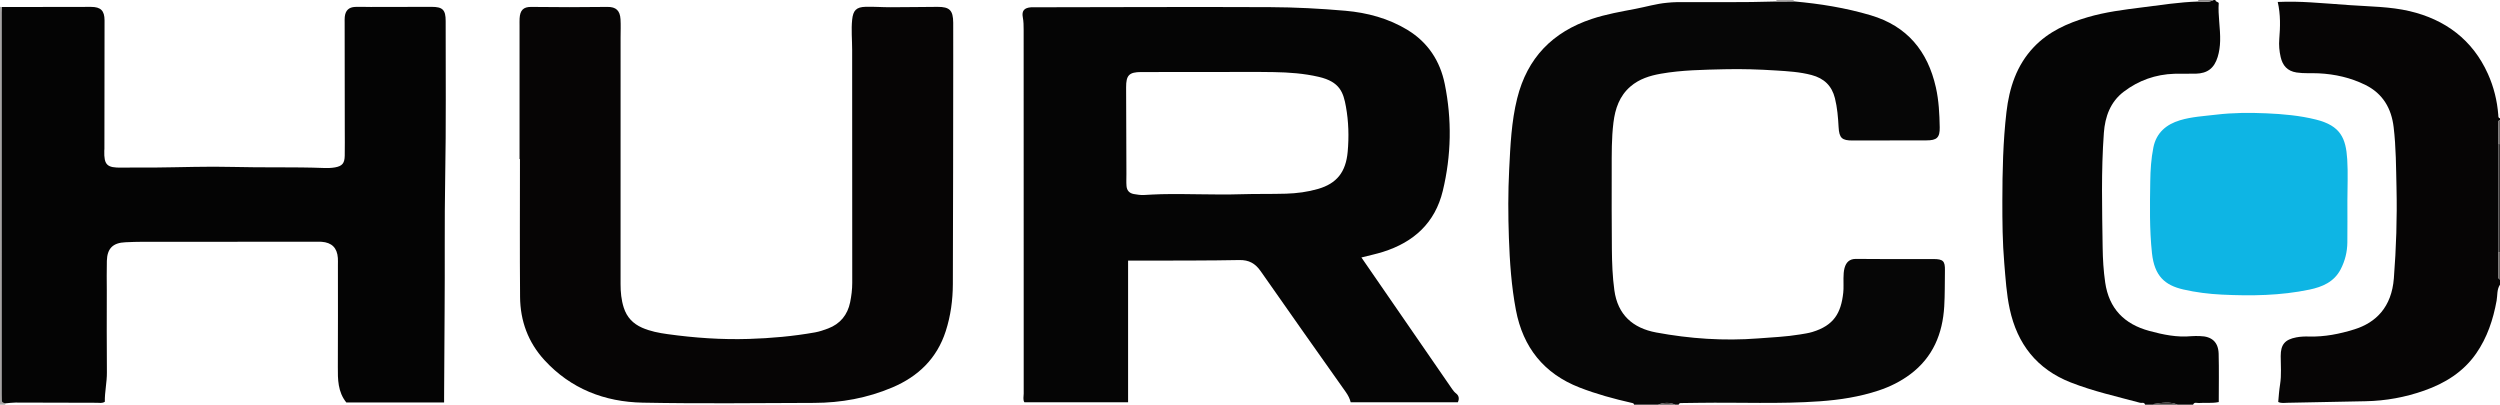 <?xml version="1.0" encoding="iso-8859-1"?>
<!-- Generator: Adobe Illustrator 27.0.0, SVG Export Plug-In . SVG Version: 6.00 Build 0)  -->
<svg version="1.1" id="Layer_1" xmlns="http://www.w3.org/2000/svg" xmlns:xlink="http://www.w3.org/1999/xlink" x="0px" y="0px"
	 viewBox="0 0 1458 236" style="enable-background:new 0 0 1458 236;" xml:space="preserve">
<g>
	<path style="fill:#060606;" d="M1046.097,0.812c15.237,1.347,30.286,3.75,44.974,8.12c21.184,6.302,33.169,20.873,37.932,42.055
		c1.728,7.687,2.088,15.468,2.239,23.269c0.117,6.053-1.731,7.623-7.748,7.614c-14.327-0.023-28.654-0.003-42.98,0.068
		c-6.246,0.031-7.899-1.354-8.25-7.837c-0.306-5.652-0.755-11.257-2.126-16.778c-1.818-7.32-6.349-11.636-13.637-13.571
		c-6.82-1.811-13.796-2.204-20.727-2.644c-9.955-0.632-19.964-0.972-29.932-0.723c-12.449,0.311-24.953,0.442-37.277,2.616
		c-6.418,1.132-12.57,3.056-17.66,7.425c-6.464,5.549-8.956,12.995-9.955,21.101c-1.121,9.103-1.001,18.264-1.01,27.412
		c-0.017,15.496-0.054,30.994,0.1,46.489c0.079,7.971,0.36,15.946,1.45,23.868c1.969,14.312,10.787,22.075,24.362,24.602
		c19.669,3.661,39.514,5.021,59.54,3.467c8.123-0.631,16.265-0.962,24.315-2.302c2.45-0.408,4.941-0.744,7.305-1.466
		c12.453-3.804,16.667-10.932,17.97-22.905c0.304-2.797,0.065-5.65,0.133-8.476c0.048-1.989,0.083-3.96,0.622-5.931
		c0.907-3.312,2.879-5.206,6.338-5.277c3.152-0.065,6.308,0.058,9.463,0.061c11.992,0.01,23.984-0.007,35.976,0.009
		c5.71,0.008,6.853,1.137,6.767,6.591c-0.11,6.992,0.007,13.999-0.403,20.974c-0.937,15.976-6.565,29.711-19.786,39.61
		c-5.635,4.22-11.873,7.301-18.512,9.502c-11.085,3.675-22.531,5.442-34.17,6.277c-23.461,1.682-46.949,0.54-70.421,0.896
		c-3.332,0.051-6.664,0.08-9.995,0.132c-0.795,0.012-1.698-0.15-1.995,0.941c-0.667,0-1.333,0-2,0c-3.039-1.376-6.533-1.376-10,0
		c-4.667,0-9.333,0-14,0c-0.133-0.809-0.732-0.888-1.411-1.043c-10.338-2.35-20.56-5.114-30.45-8.974
		c-20.78-8.109-32.927-23.429-37.056-45.132c-2.643-13.889-3.599-27.981-4.098-42.103c-0.47-13.311-0.508-26.631,0.165-39.92
		c0.704-13.898,1.271-27.82,4.673-41.469c5.894-23.646,20.648-38.713,43.525-46.317c8.376-2.785,17.036-4.266,25.659-5.926
		c6.015-1.157,11.904-2.919,18.049-3.49c1.985-0.184,3.959-0.37,5.948-0.38c19.31-0.094,38.623,0.245,57.93-0.368
		C1039.322,0.857,1042.709,0.834,1046.097,0.812z"/>
	<path style="fill:#060505;" d="M1458,166c-1.916,2.838-1.41,6.218-1.977,9.336c-2.013,11.054-5.469,21.515-11.926,30.81
		c-7.515,10.819-18.19,17.389-30.325,21.659c-11.013,3.875-22.424,5.982-34.15,6.192c-15.138,0.271-30.274,0.634-45.412,0.901
		c-1.795,0.032-3.657,0.42-5.549-0.465c0.295-3.434,0.542-6.873,1.088-10.322c0.86-5.441,0.363-10.961,0.355-16.453
		c-0.01-6.821,2.53-9.633,9.074-10.9c2.489-0.482,4.959-0.569,7.448-0.499c9.082,0.255,17.852-1.499,26.451-4.178
		c12.595-3.925,21.721-12.982,23.022-29.777c1.363-17.596,1.953-35.219,1.539-52.848c-0.276-11.79-0.262-23.626-1.672-35.356
		c-1.306-10.861-6.262-19.496-16.429-24.54c-8.59-4.261-17.729-6.324-27.258-6.794c-4.31-0.213-8.618,0.177-12.943-0.492
		c-5.397-0.834-8.123-4.071-9.266-9.047c-0.786-3.423-1.086-6.918-0.802-10.414c0.577-7.124,0.812-14.229-0.895-21.672
		c6.738-0.297,13.037-0.139,19.326,0.243c7.626,0.464,15.243,1.087,22.865,1.625c11.604,0.819,23.431,0.838,34.682,3.479
		c20.736,4.867,36.725,16.637,45.706,36.6c3.425,7.613,5.407,15.643,6.046,23.985c0.061,0.793-0.134,1.702,1.004,1.928
		c0,0.333,0,0.667,0,1c-1.349,0.402-1.005,1.507-1.003,2.454c0.007,3.833,0.027,7.666,0.042,11.499
		c-0.004,21.027-0.008,42.054-0.011,63.08c-0.008,4.317-0.046,8.635-0.004,12.952c0.01,1.066-0.519,2.395,0.976,3.015
		C1458,164,1458,165,1458,166z"/>
	<path style="fill:#050505;" d="M1292,0c0.091,1.051,1.177,0.954,1.968,1.699c-0.534,7.288,1.025,14.698,0.814,22.201
		c-0.089,3.182-0.503,6.295-1.434,9.315c-2.028,6.579-5.959,9.591-12.765,9.759c-4.164,0.102-8.336-0.085-12.498,0.047
		c-10.948,0.346-20.885,3.881-29.542,10.478c-7.784,5.933-10.876,14.525-11.567,23.954c-1.633,22.278-1.017,44.591-0.714,66.898
		c0.093,6.825,0.502,13.597,1.482,20.371c2.215,15.307,11.165,24.323,25.719,28.265c8.037,2.177,16.151,3.889,24.581,3.07
		c1.652-0.16,3.331-0.08,4.997-0.049c6.874,0.129,10.685,3.484,10.871,10.312c0.253,9.304,0.063,18.62,0.063,28.152
		c-3.981,0.858-7.794,0.243-11.542,0.56c-1.17,0.099-2.7-0.772-3.433,0.969c-3,0-6,0-9,0c-4.531-1.94-9.151-1.063-13.76-0.421
		c-0.098,0.014-0.161,0.275-0.24,0.421c-1.667,0-3.333,0-5,0c-0.476-1.666-1.922-0.836-2.921-1.106
		c-13.574-3.659-27.326-6.704-40.459-11.868c-19.706-7.748-31.141-22.377-35.553-42.805c-1.898-8.789-2.417-17.74-3.18-26.681
		c-1.035-12.124-1.135-24.255-1.118-36.386c0.024-17.294,0.392-34.606,2.391-51.797c1.636-14.068,5.869-27.26,15.925-37.858
		c8.614-9.078,19.597-13.976,31.359-17.441c10.384-3.058,21.1-4.397,31.774-5.738c10.869-1.365,21.719-3.09,32.704-3.414
		C1284.988,1.004,1288.1,1.562,1291,0C1291.333,0,1291.667,0,1292,0z"/>
	<path style="fill:#A7A4A4;" d="M3.106,235.239C3.161,235.506,3.125,235.759,3,236c-1,0-2,0-3,0C0,158.667,0,81.333,0,4
		c0.372,0.034,0.745,0.068,1.117,0.102c-0.04,0.998-0.114,1.995-0.114,2.993C0.997,81.408,0.997,155.722,1.001,230.036
		c0,1.166,0.063,2.331,0.07,3.497C1.078,234.919,2.198,234.946,3.106,235.239z"/>
	<path style="fill:#383636;" d="M1457.028,147.033c0.004-21.027,0.008-42.054,0.011-63.08l0.479,0.062L1458,84c0,21,0,42,0,63
		C1457.674,146.961,1457.35,146.972,1457.028,147.033z"/>
	<path style="fill:#686564;" d="M1457.028,147.033c0.323-0.061,0.647-0.072,0.972-0.033c0,5.333,0,10.667,0,16
		c-1.495-0.62-0.965-1.949-0.976-3.015C1456.981,155.668,1457.019,151.35,1457.028,147.033z"/>
	<path style="fill:#6C6969;" d="M1458,84l-0.482,0.015l-0.479-0.062c-0.015-3.833-0.036-7.666-0.042-11.499
		c-0.002-0.947-0.346-2.052,1.003-2.454C1458,74.667,1458,79.333,1458,84z"/>
	<path style="fill:#3B3938;" d="M1256,236c0.079-0.146,0.142-0.407,0.24-0.421c4.609-0.642,9.23-1.519,13.76,0.421
		C1265.333,236,1260.667,236,1256,236z"/>
	<path style="fill:#A7A4A4;" d="M1046.097,0.812c-3.388,0.022-6.775,0.045-10.163,0.067c0.104-0.287,0.126-0.58,0.066-0.879
		c3.333,0,6.667,0,10,0C1046.056,0.268,1046.088,0.538,1046.097,0.812z"/>
	<path style="fill:#4C4949;" d="M967,236c3.467-1.376,6.961-1.376,10,0C973.667,236,970.333,236,967,236z"/>
	<path style="fill:#8B8888;" d="M1291,0c-2.9,1.562-6.012,1.004-9.077,0.907c0.157-0.291,0.183-0.593,0.077-0.907
		C1285,0,1288,0,1291,0z"/>
	<path style="fill:#050505;" d="M793.975,150.155c17.791,25.801,35.346,51.257,52.894,76.716c0.658,0.955,1.339,1.812,2.295,2.558
		c1.562,1.217,2.098,2.934,1.052,5.187c-20.64,0-41.401,0-62.492,0c-0.476-1.997-1.464-4.008-2.799-5.897
		c-16.607-23.486-33.229-46.962-49.685-70.553c-3.147-4.512-6.815-6.618-12.46-6.506c-17.491,0.348-34.99,0.263-52.487,0.339
		c-3.966,0.017-7.932,0.003-12.39,0.003c0,27.847,0,55.075,0,82.612c-20.414,0-40.324,0-60.471,0
		c-0.962-1.489-0.403-3.366-0.404-5.115c-0.035-70.662-0.029-141.324-0.035-211.985c0-2.492-0.018-4.959-0.495-7.454
		c-0.719-3.762,0.882-5.524,4.795-5.808c0.663-0.048,1.333-0.007,1.999-0.008c45.825-0.057,91.652-0.281,137.476-0.073
		c14.619,0.066,29.273,0.822,43.837,2.102c12.776,1.123,25.145,4.417,36.291,11.203c11.926,7.26,18.975,18.142,21.689,31.517
		c4.219,20.789,3.836,41.677-1.153,62.33c-4.511,18.676-16.939,29.909-34.849,35.559
		C802.526,148.161,798.339,149.034,793.975,150.155z M707.454,42c-13.985,0-27.971-0.031-41.956,0.013
		c-7.038,0.022-8.78,1.915-8.746,8.973c0.08,16.824,0.119,33.648,0.174,50.471c0.008,2.328-0.123,4.665,0.053,6.98
		c0.196,2.578,1.577,4.249,4.278,4.73c1.971,0.35,3.928,0.655,5.936,0.553c3.316-0.169,6.632-0.388,9.951-0.464
		c15.464-0.357,30.926,0.504,46.395,0.023c8.821-0.274,17.658-0.061,26.48-0.325c6.302-0.188,12.552-0.999,18.655-2.766
		c10.983-3.181,16.23-9.876,17.296-21.67c0.795-8.795,0.547-17.662-1.031-26.378c-1.487-8.207-3.509-14.457-15.814-17.312
		c-8.635-2.003-17.408-2.629-26.204-2.778C731.101,41.85,719.276,42,707.454,42z"/>
	<path style="fill:#040404;" d="M3.106,235.239c-0.908-0.294-2.028-0.321-2.036-1.707c-0.006-1.166-0.07-2.331-0.07-3.497
		C0.997,155.722,0.997,81.408,1.002,7.095c0-0.998,0.075-1.995,0.114-2.993c17.325-0.034,34.65-0.103,51.974-0.081
		c5.653,0.007,7.876,2.186,7.882,7.869c0.026,24.99-0.042,49.981-0.079,74.971c0,0.332-0.06,0.664-0.069,0.997
		c-0.23,8.392,1.588,10.072,10.216,9.895c6.495-0.133,12.995,0.011,19.493-0.045c15.145-0.13,30.301-0.754,45.43-0.347
		c17.643,0.474,35.288-0.059,52.922,0.613c2.151,0.082,4.355,0.038,6.464-0.341c4.26-0.766,5.613-2.414,5.699-6.807
		c0.101-5.163,0.03-10.329,0.024-15.494c-0.022-20.658-0.049-41.316-0.07-61.973c-0.001-1.166-0.056-2.341,0.061-3.496
		c0.381-3.746,2.356-5.688,6.137-5.832c2.993-0.114,5.996,0.043,8.995,0.039c11.823-0.014,23.646-0.051,35.469-0.067
		c6.484-0.009,8.256,1.7,8.25,8.278c-0.027,30.319,0.282,60.646-0.273,90.956c-0.479,26.148-0.114,52.288-0.347,78.43
		c-0.148,16.654-0.199,33.308-0.293,49.962c-0.005,0.966-0.001,1.933-0.001,3.082c-19.331,0-38.262,0-57.039,0
		c-4.952-6.174-4.973-13.402-4.929-20.753c0.118-19.826,0.041-39.653,0.04-59.479c0-1.333,0.062-2.671-0.03-3.997
		c-0.411-5.92-3.524-9.025-9.483-9.466c-1.16-0.086-2.332-0.015-3.498-0.015c-33.488,0-66.977-0.008-100.465,0.012
		c-3.49,0.002-6.982,0.133-10.47,0.28c-7.26,0.306-10.607,3.58-10.809,10.872c-0.162,5.827-0.033,11.662-0.033,17.493
		c0,15.828-0.106,31.657,0.056,47.483c0.06,5.837-1.324,11.501-1.207,17.183c-1.599,1.018-3.136,0.582-4.587,0.58
		c-15.826-0.019-31.652-0.107-47.478-0.124C7.081,234.777,5.094,235.079,3.106,235.239z"/>
	<path style="fill:#060505;" d="M302.999,92.754c0-25.99,0-51.979,0.001-77.969c0-1.333-0.041-2.668,0.03-3.998
		c0.254-4.733,2.135-6.807,6.753-6.75c14.823,0.184,29.644,0.205,44.467-0.002c5.037-0.07,7.344,2.18,7.639,7.203
		c0.205,3.486,0.039,6.994,0.039,10.491c0,47.982,0.007,95.965-0.012,143.947c-0.002,4.681,0.422,9.265,1.865,13.758
		c1.791,5.576,5.374,9.35,10.712,11.695c4.776,2.098,9.839,3.047,14.905,3.748c15.672,2.17,31.44,3.281,47.263,2.79
		c12.955-0.402,25.87-1.548,38.648-3.819c2.592-0.461,5.139-1.341,7.614-2.273c7.113-2.678,11.378-7.962,12.878-15.283
		c0.761-3.717,1.231-7.524,1.227-11.383c-0.047-45.317-0.013-90.633-0.052-135.95c-0.005-5.816-0.598-11.632,0-17.45
		c0.559-5.444,2.398-7.396,7.856-7.542c4.807-0.128,9.626,0.261,14.44,0.254c9.161-0.012,18.321-0.169,27.482-0.215
		c7.072-0.035,9.105,1.998,9.16,9.223c0.057,7.497,0.021,14.994,0.012,22.492c-0.054,43.315-0.047,86.63-0.221,129.944
		c-0.037,9.316-1.268,18.551-4.155,27.481c-5.148,15.922-16.01,26.398-31.187,32.832c-14.579,6.181-29.839,8.942-45.584,8.99
		c-33.32,0.101-66.649,0.512-99.956-0.138c-22.178-0.433-41.922-8.032-57.315-24.825c-9.522-10.388-14.081-22.872-14.199-36.79
		c-0.228-26.819-0.066-53.641-0.066-80.462C303.161,92.754,303.08,92.754,302.999,92.754z"/>
	<path style="fill:#0EB5E4;" d="M1368.998,117.356c0,7.998,0.064,15.996-0.022,23.993c-0.06,5.535-1.339,10.794-3.92,15.746
		c-3.839,7.368-10.729,10.245-18.134,11.797c-16.849,3.532-33.979,3.758-51.083,2.929c-7.568-0.367-15.214-1.301-22.584-3.011
		c-10.669-2.475-16.791-7.776-18.229-21.21c-1.49-13.926-1.201-27.903-0.994-41.87c0.098-6.616,0.516-13.23,1.82-19.744
		c1.728-8.637,7.624-13.48,15.522-15.851c6.805-2.043,13.974-2.421,21.034-3.261c9.785-1.164,19.593-1.216,29.378-0.785
		c9.729,0.429,19.454,1.28,28.975,3.666c14.302,3.584,17.361,10.918,18.139,23.114
		C1369.418,101.001,1368.998,109.192,1368.998,117.356z"/>
</g>
</svg>
